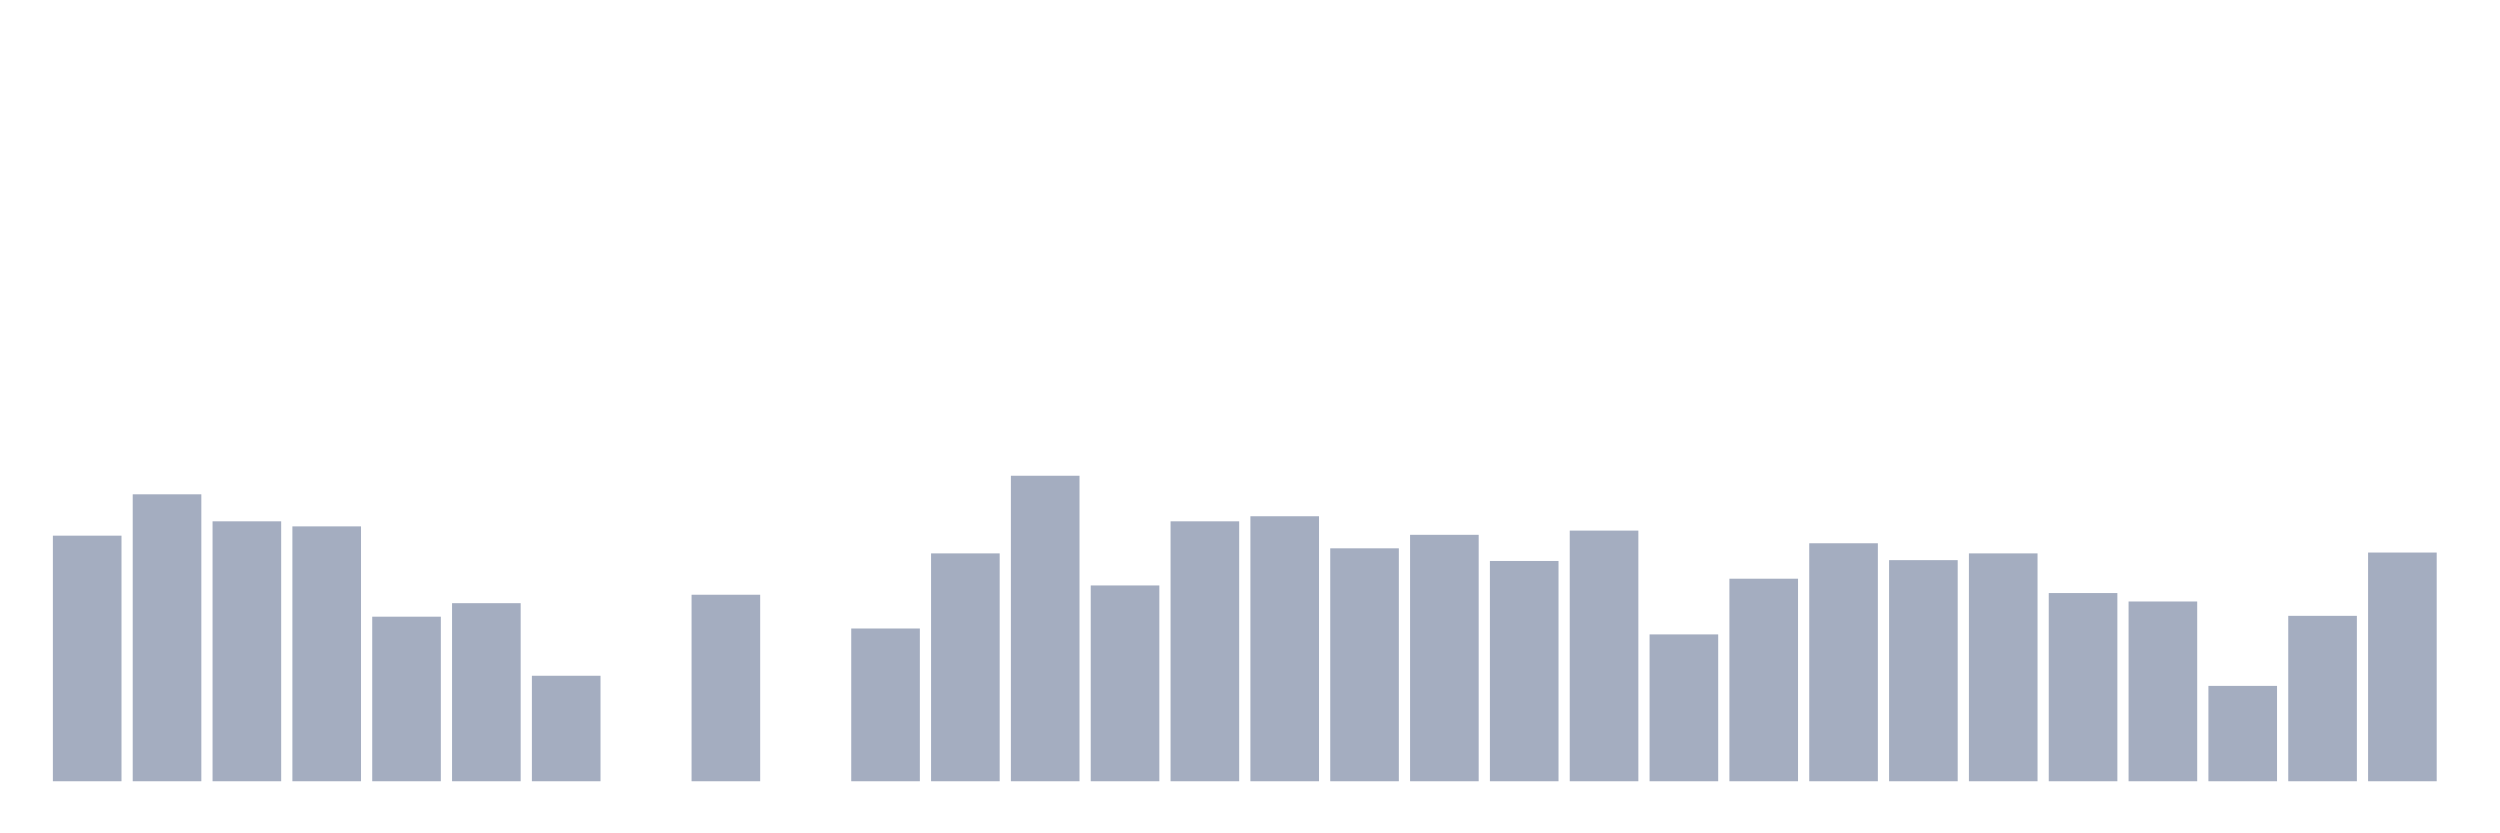 <svg xmlns="http://www.w3.org/2000/svg" viewBox="0 0 480 160"><g transform="translate(10,10)"><rect class="bar" x="0.153" width="13.175" y="92.847" height="47.153" fill="rgb(164,173,192)"></rect><rect class="bar" x="15.482" width="13.175" y="84.907" height="55.093" fill="rgb(164,173,192)"></rect><rect class="bar" x="30.81" width="13.175" y="90.093" height="49.907" fill="rgb(164,173,192)"></rect><rect class="bar" x="46.138" width="13.175" y="91.065" height="48.935" fill="rgb(164,173,192)"></rect><rect class="bar" x="61.466" width="13.175" y="108.403" height="31.597" fill="rgb(164,173,192)"></rect><rect class="bar" x="76.794" width="13.175" y="105.81" height="34.19" fill="rgb(164,173,192)"></rect><rect class="bar" x="92.123" width="13.175" y="119.745" height="20.255" fill="rgb(164,173,192)"></rect><rect class="bar" x="107.451" width="13.175" y="140" height="0" fill="rgb(164,173,192)"></rect><rect class="bar" x="122.779" width="13.175" y="104.19" height="35.81" fill="rgb(164,173,192)"></rect><rect class="bar" x="138.107" width="13.175" y="140" height="0" fill="rgb(164,173,192)"></rect><rect class="bar" x="153.436" width="13.175" y="110.671" height="29.329" fill="rgb(164,173,192)"></rect><rect class="bar" x="168.764" width="13.175" y="96.25" height="43.75" fill="rgb(164,173,192)"></rect><rect class="bar" x="184.092" width="13.175" y="81.343" height="58.657" fill="rgb(164,173,192)"></rect><rect class="bar" x="199.42" width="13.175" y="102.407" height="37.593" fill="rgb(164,173,192)"></rect><rect class="bar" x="214.748" width="13.175" y="90.093" height="49.907" fill="rgb(164,173,192)"></rect><rect class="bar" x="230.077" width="13.175" y="89.12" height="50.88" fill="rgb(164,173,192)"></rect><rect class="bar" x="245.405" width="13.175" y="95.278" height="44.722" fill="rgb(164,173,192)"></rect><rect class="bar" x="260.733" width="13.175" y="92.685" height="47.315" fill="rgb(164,173,192)"></rect><rect class="bar" x="276.061" width="13.175" y="97.708" height="42.292" fill="rgb(164,173,192)"></rect><rect class="bar" x="291.39" width="13.175" y="91.875" height="48.125" fill="rgb(164,173,192)"></rect><rect class="bar" x="306.718" width="13.175" y="111.806" height="28.194" fill="rgb(164,173,192)"></rect><rect class="bar" x="322.046" width="13.175" y="101.111" height="38.889" fill="rgb(164,173,192)"></rect><rect class="bar" x="337.374" width="13.175" y="94.306" height="45.694" fill="rgb(164,173,192)"></rect><rect class="bar" x="352.702" width="13.175" y="97.546" height="42.454" fill="rgb(164,173,192)"></rect><rect class="bar" x="368.031" width="13.175" y="96.25" height="43.75" fill="rgb(164,173,192)"></rect><rect class="bar" x="383.359" width="13.175" y="103.866" height="36.134" fill="rgb(164,173,192)"></rect><rect class="bar" x="398.687" width="13.175" y="105.486" height="34.514" fill="rgb(164,173,192)"></rect><rect class="bar" x="414.015" width="13.175" y="121.69" height="18.31" fill="rgb(164,173,192)"></rect><rect class="bar" x="429.344" width="13.175" y="108.241" height="31.759" fill="rgb(164,173,192)"></rect><rect class="bar" x="444.672" width="13.175" y="96.088" height="43.912" fill="rgb(164,173,192)"></rect></g></svg>